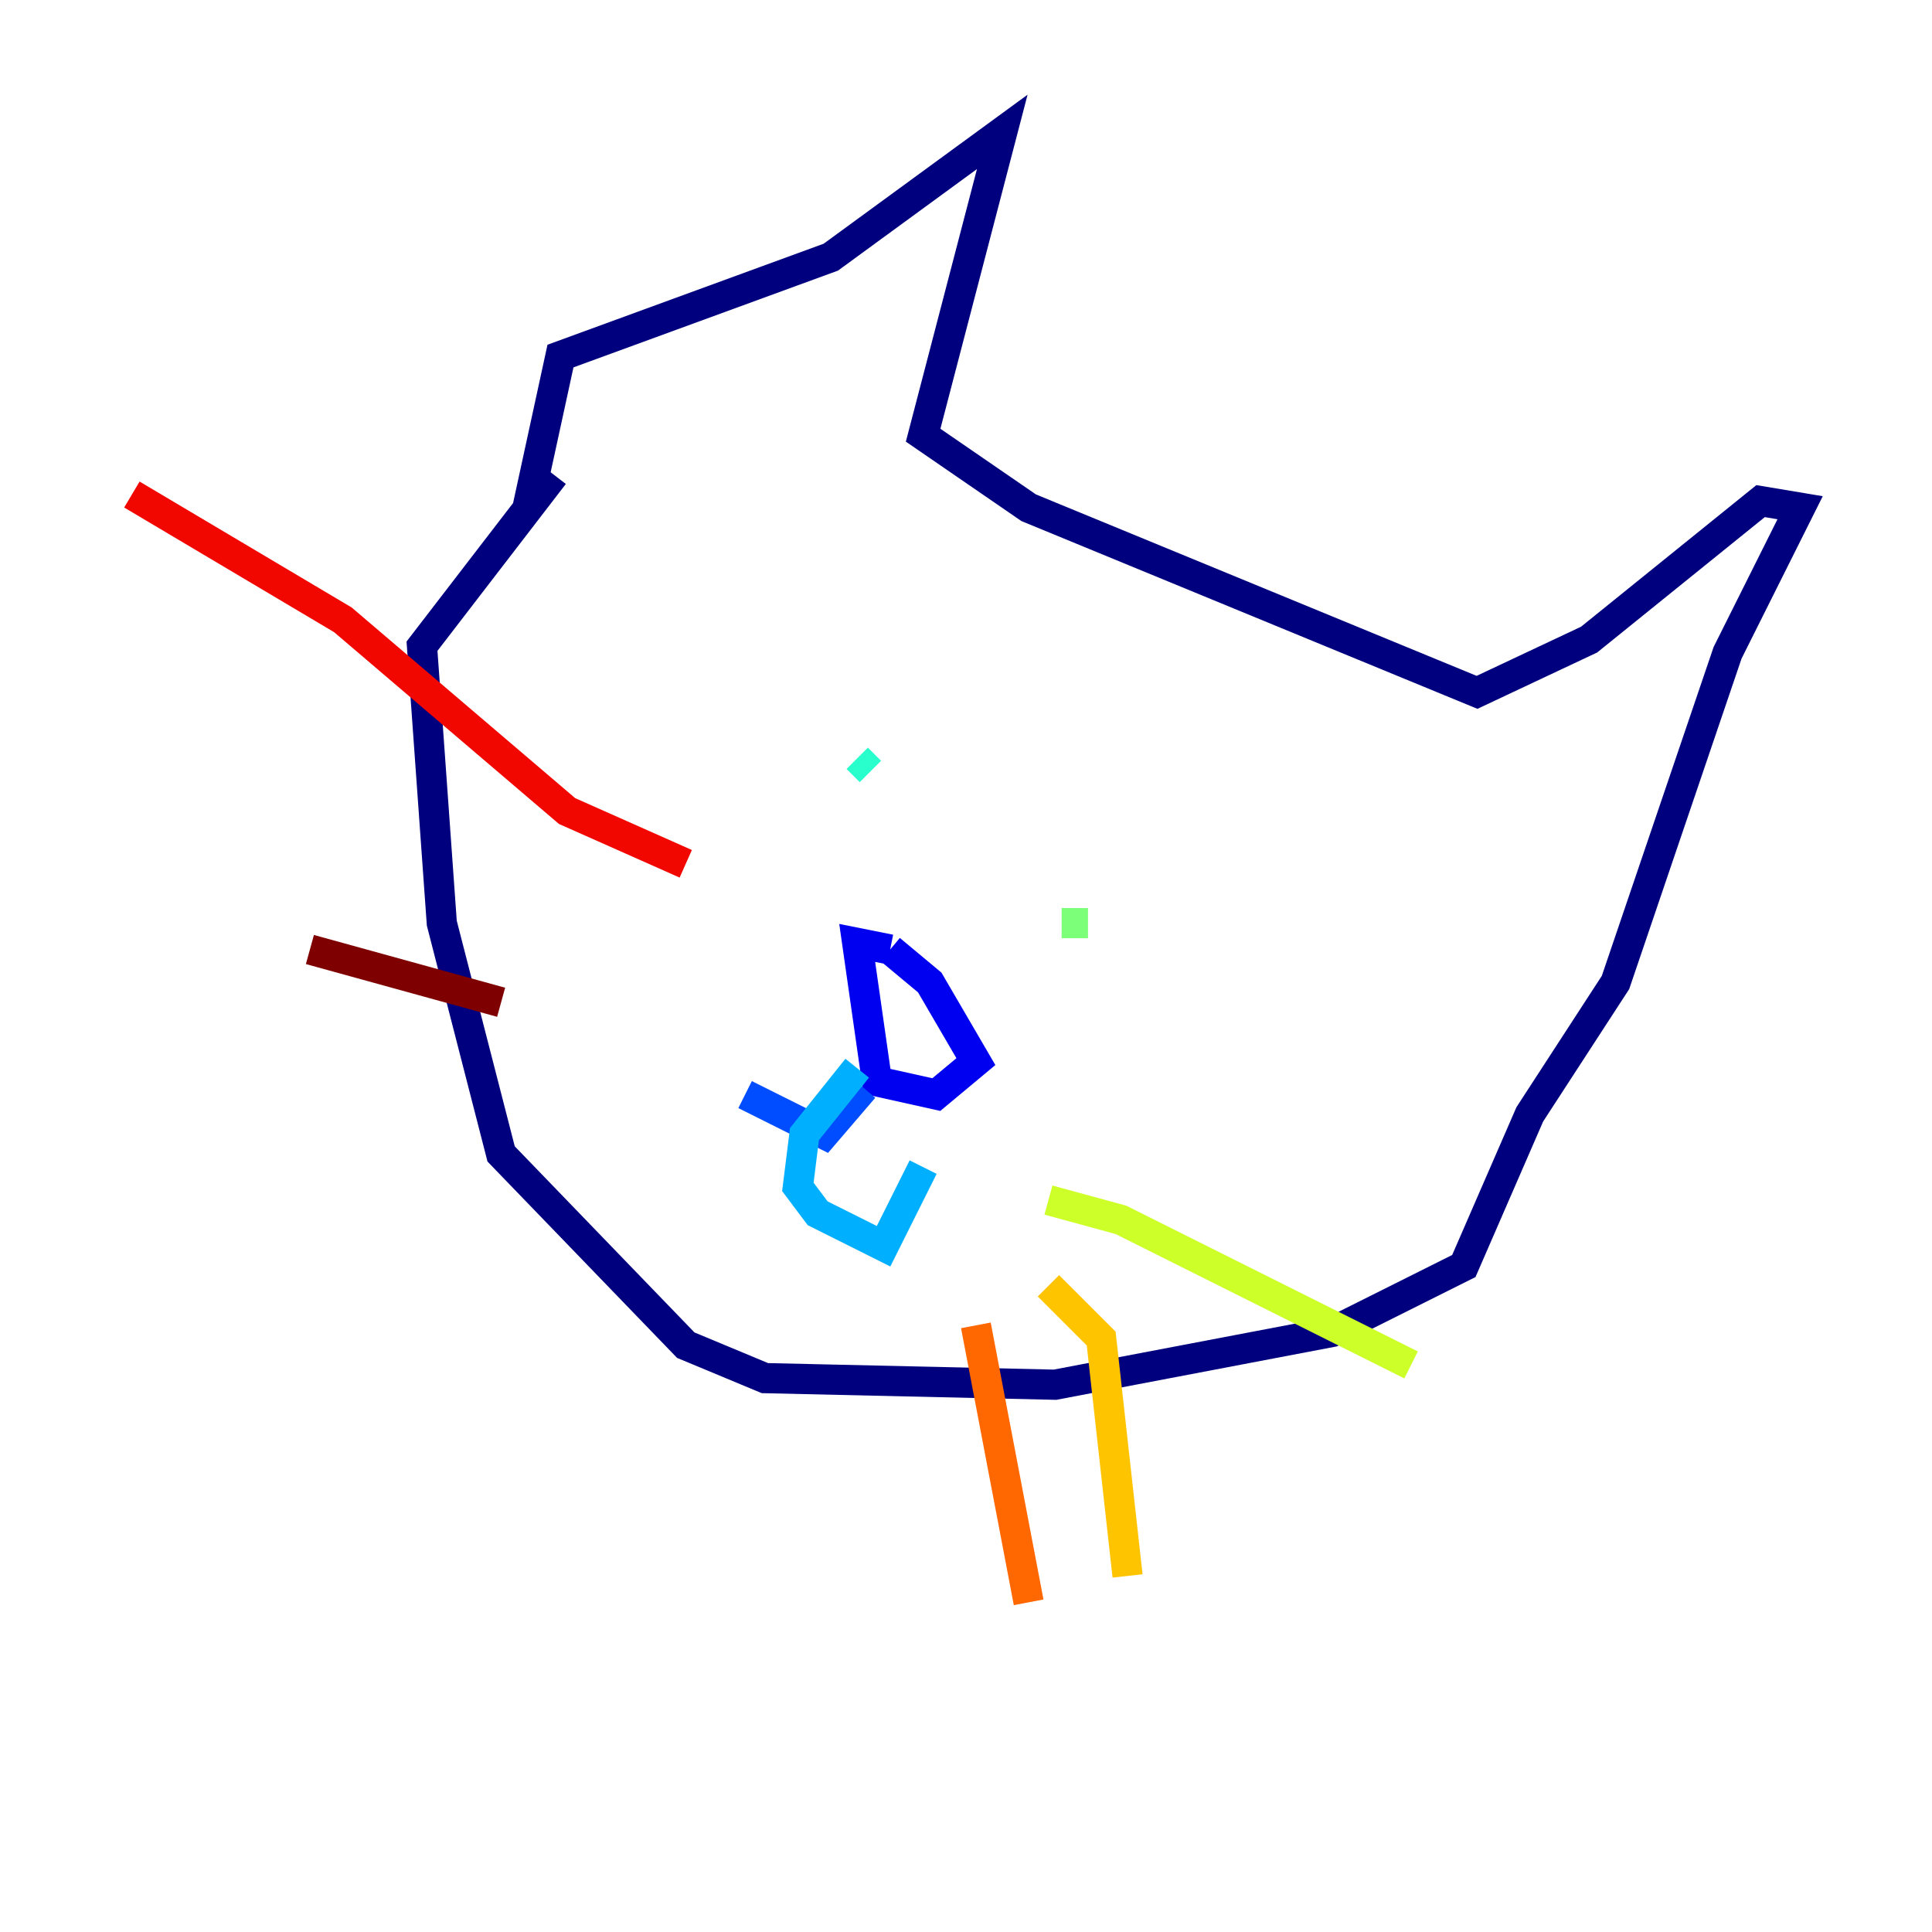 <?xml version="1.0" encoding="utf-8" ?>
<svg baseProfile="tiny" height="128" version="1.2" viewBox="0,0,128,128" width="128" xmlns="http://www.w3.org/2000/svg" xmlns:ev="http://www.w3.org/2001/xml-events" xmlns:xlink="http://www.w3.org/1999/xlink"><defs /><polyline fill="none" points="36.696,31.454 27.959,42.812 29.27,61.16 33.201,76.451 45.433,89.12 50.676,91.304 69.898,91.741 88.246,88.246 96.983,83.877 101.352,73.829 107.031,65.092 114.457,43.249 119.263,33.638 116.642,33.201 105.283,42.375 97.857,45.87 68.15,33.638 61.16,28.833 66.403,8.737 55.044,17.038 37.133,23.59 34.949,33.638" stroke="#00007f" stroke-width="2" /><polyline fill="none" points="58.976,62.908 61.597,65.092 64.655,70.335 62.034,72.519 58.102,71.645 56.792,62.471 58.976,62.908" stroke="#0000f1" stroke-width="2" /><polyline fill="none" points="57.229,72.082 54.608,75.14 49.365,72.519" stroke="#004cff" stroke-width="2" /><polyline fill="none" points="56.792,70.771 53.297,75.14 52.86,78.635 54.171,80.382 58.539,82.567 61.16,77.324" stroke="#00b0ff" stroke-width="2" /><polyline fill="none" points="56.792,50.239 57.666,51.113" stroke="#29ffcd" stroke-width="2" /><polyline fill="none" points="70.335,61.16 72.082,61.16" stroke="#7cff79" stroke-width="2" /><polyline fill="none" points="69.461,79.508 74.266,80.819 93.488,90.43" stroke="#cdff29" stroke-width="2" /><polyline fill="none" points="69.461,85.188 72.956,88.683 74.703,104.41" stroke="#ffc400" stroke-width="2" /><polyline fill="none" points="64.655,87.809 68.15,106.157" stroke="#ff6700" stroke-width="2" /><polyline fill="none" points="45.433,57.229 37.57,53.734 22.717,41.065 8.737,32.764" stroke="#f10700" stroke-width="2" /><polyline fill="none" points="33.201,66.403 20.532,62.908" stroke="#7f0000" stroke-width="2" /></svg>